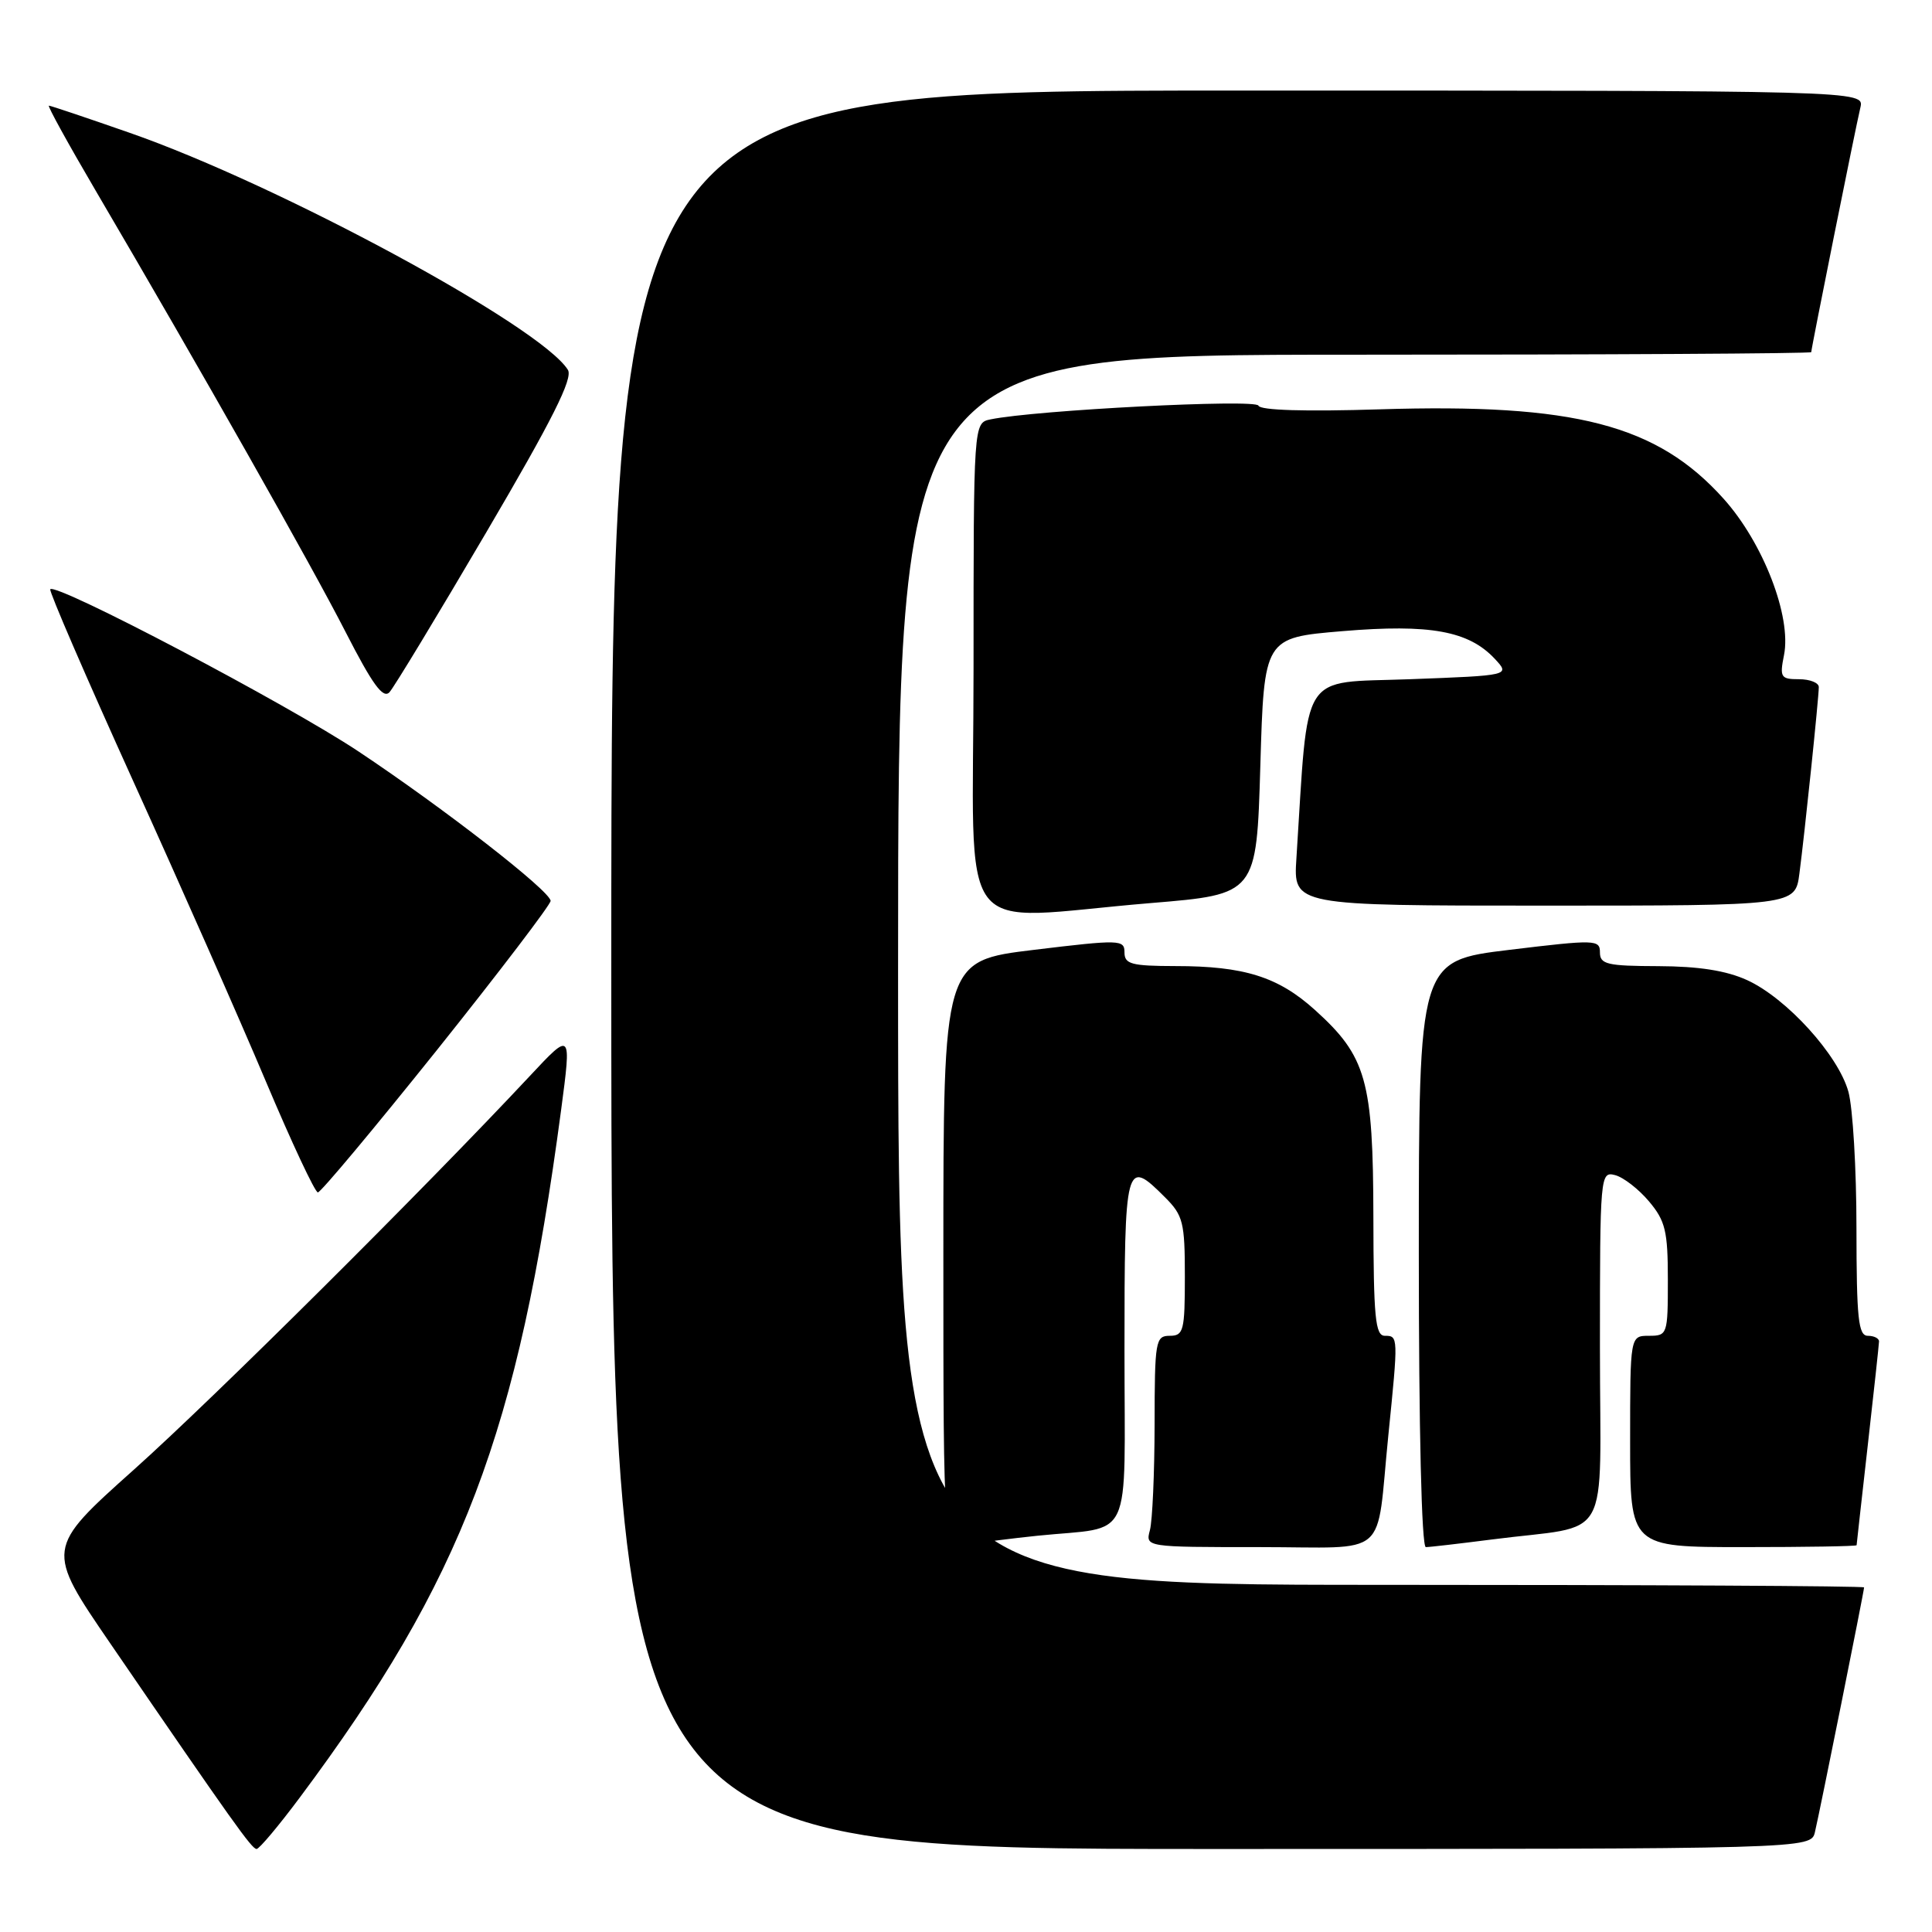 <?xml version="1.0" encoding="UTF-8" standalone="no"?>
<!DOCTYPE svg PUBLIC "-//W3C//DTD SVG 1.1//EN" "http://www.w3.org/Graphics/SVG/1.1/DTD/svg11.dtd" >
<svg xmlns="http://www.w3.org/2000/svg" xmlns:xlink="http://www.w3.org/1999/xlink" version="1.1" viewBox="0 0 256 256">
 <g >
 <path fill="currentColor"
d=" M 39.71 238.20 C 61.32 209.23 68.64 189.98 74.35 147.08 C 75.73 136.66 75.73 136.66 70.20 142.58 C 56.11 157.65 28.39 185.21 17.76 194.72 C 6.02 205.22 6.02 205.22 14.68 217.86 C 30.99 241.67 33.37 245.00 34.00 245.00 C 34.35 245.00 36.92 241.94 39.71 238.20 Z  M 240.49 242.75 C 241.14 240.02 247.00 210.83 247.00 210.34 C 247.00 210.15 218.20 210.00 183.00 210.00 C 119.00 210.00 119.00 210.00 119.00 128.50 C 119.00 47.00 119.00 47.00 179.50 47.00 C 212.78 47.00 240.00 46.85 240.00 46.66 C 240.00 46.17 245.86 16.98 246.51 14.25 C 247.04 12.00 247.04 12.00 164.02 12.00 C 81.00 12.00 81.00 12.00 81.00 128.50 C 81.00 245.00 81.00 245.00 160.48 245.00 C 239.96 245.00 239.96 245.00 240.49 242.75 Z  M 137.50 203.49 C 150.32 202.18 149.00 204.99 149.00 178.92 C 149.00 153.93 149.14 153.41 154.36 158.64 C 156.77 161.04 157.00 161.97 157.00 169.14 C 157.00 176.33 156.83 177.00 155.00 177.00 C 153.11 177.00 153.00 177.67 152.99 188.75 C 152.98 195.21 152.70 201.51 152.37 202.75 C 151.77 205.00 151.77 205.00 166.86 205.00 C 184.38 205.00 182.28 206.81 183.96 190.21 C 185.29 177.08 185.28 177.00 183.50 177.00 C 182.23 177.00 182.00 174.57 181.98 161.25 C 181.95 143.14 181.06 139.98 174.23 133.82 C 169.37 129.43 164.85 128.01 155.75 128.01 C 149.92 128.00 149.00 127.75 149.00 126.20 C 149.00 124.50 148.42 124.48 137.00 125.86 C 125.00 127.31 125.00 127.31 125.00 166.27 C 125.00 205.22 125.00 205.22 128.25 204.66 C 130.04 204.36 134.20 203.83 137.50 203.49 Z  M 197.68 203.99 C 213.84 201.90 212.00 205.16 212.00 178.55 C 212.00 155.63 212.04 155.20 214.01 155.71 C 215.12 156.00 217.14 157.57 218.51 159.20 C 220.67 161.77 221.00 163.13 221.00 169.58 C 221.00 176.83 220.94 177.00 218.50 177.00 C 216.00 177.00 216.00 177.00 216.00 191.00 C 216.00 205.00 216.00 205.00 231.00 205.00 C 239.25 205.00 246.00 204.89 246.01 204.75 C 246.02 204.61 246.68 198.65 247.49 191.50 C 248.30 184.35 248.97 178.16 248.98 177.75 C 248.99 177.34 248.32 177.00 247.50 177.00 C 246.24 177.00 246.00 174.75 245.99 162.75 C 245.99 154.91 245.51 146.77 244.92 144.65 C 243.57 139.79 236.73 132.26 231.50 129.87 C 228.74 128.61 225.09 128.04 219.75 128.02 C 212.97 128.00 212.00 127.78 212.00 126.20 C 212.00 124.50 211.42 124.48 200.00 125.86 C 188.00 127.31 188.00 127.31 188.00 166.16 C 188.00 189.37 188.37 205.00 188.93 205.00 C 189.44 205.00 193.38 204.54 197.68 203.99 Z  M 57.91 139.12 C 66.21 128.73 72.98 119.84 72.96 119.37 C 72.90 118.05 58.76 107.06 47.50 99.57 C 38.09 93.31 7.41 77.17 6.66 78.08 C 6.47 78.31 11.42 89.75 17.65 103.50 C 23.89 117.25 31.79 135.14 35.21 143.25 C 38.63 151.36 41.74 158.00 42.12 158.00 C 42.50 158.00 49.60 149.50 57.91 139.12 Z  M 152.50 119.66 C 166.50 118.50 166.50 118.50 167.00 101.50 C 167.50 84.50 167.50 84.50 177.89 83.63 C 189.47 82.66 194.61 83.60 198.06 87.29 C 200.12 89.50 200.12 89.50 186.81 90.00 C 172.07 90.55 173.41 88.44 171.78 113.75 C 171.37 120.00 171.37 120.00 204.62 120.00 C 237.88 120.00 237.88 120.00 238.43 115.75 C 239.13 110.44 241.00 92.44 241.00 91.04 C 241.00 90.47 239.82 90.00 238.38 90.00 C 235.96 90.00 235.80 89.75 236.39 86.80 C 237.41 81.70 233.63 71.92 228.38 66.08 C 219.56 56.26 208.65 53.43 182.79 54.24 C 172.94 54.55 166.96 54.37 166.75 53.75 C 166.45 52.84 137.20 54.34 131.25 55.57 C 129.00 56.04 129.00 56.04 129.00 88.52 C 129.00 125.75 126.06 121.85 152.50 119.66 Z  M 64.45 70.51 C 73.18 55.65 75.95 50.13 75.25 49.01 C 71.68 43.26 37.02 24.51 17.19 17.60 C 11.52 15.62 6.70 14.00 6.48 14.00 C 6.25 14.00 9.04 19.06 12.67 25.25 C 26.62 49.02 41.26 74.88 45.78 83.72 C 49.35 90.69 50.76 92.64 51.61 91.72 C 52.22 91.05 58.00 81.50 64.45 70.51 Z "/>
</g>
</svg>